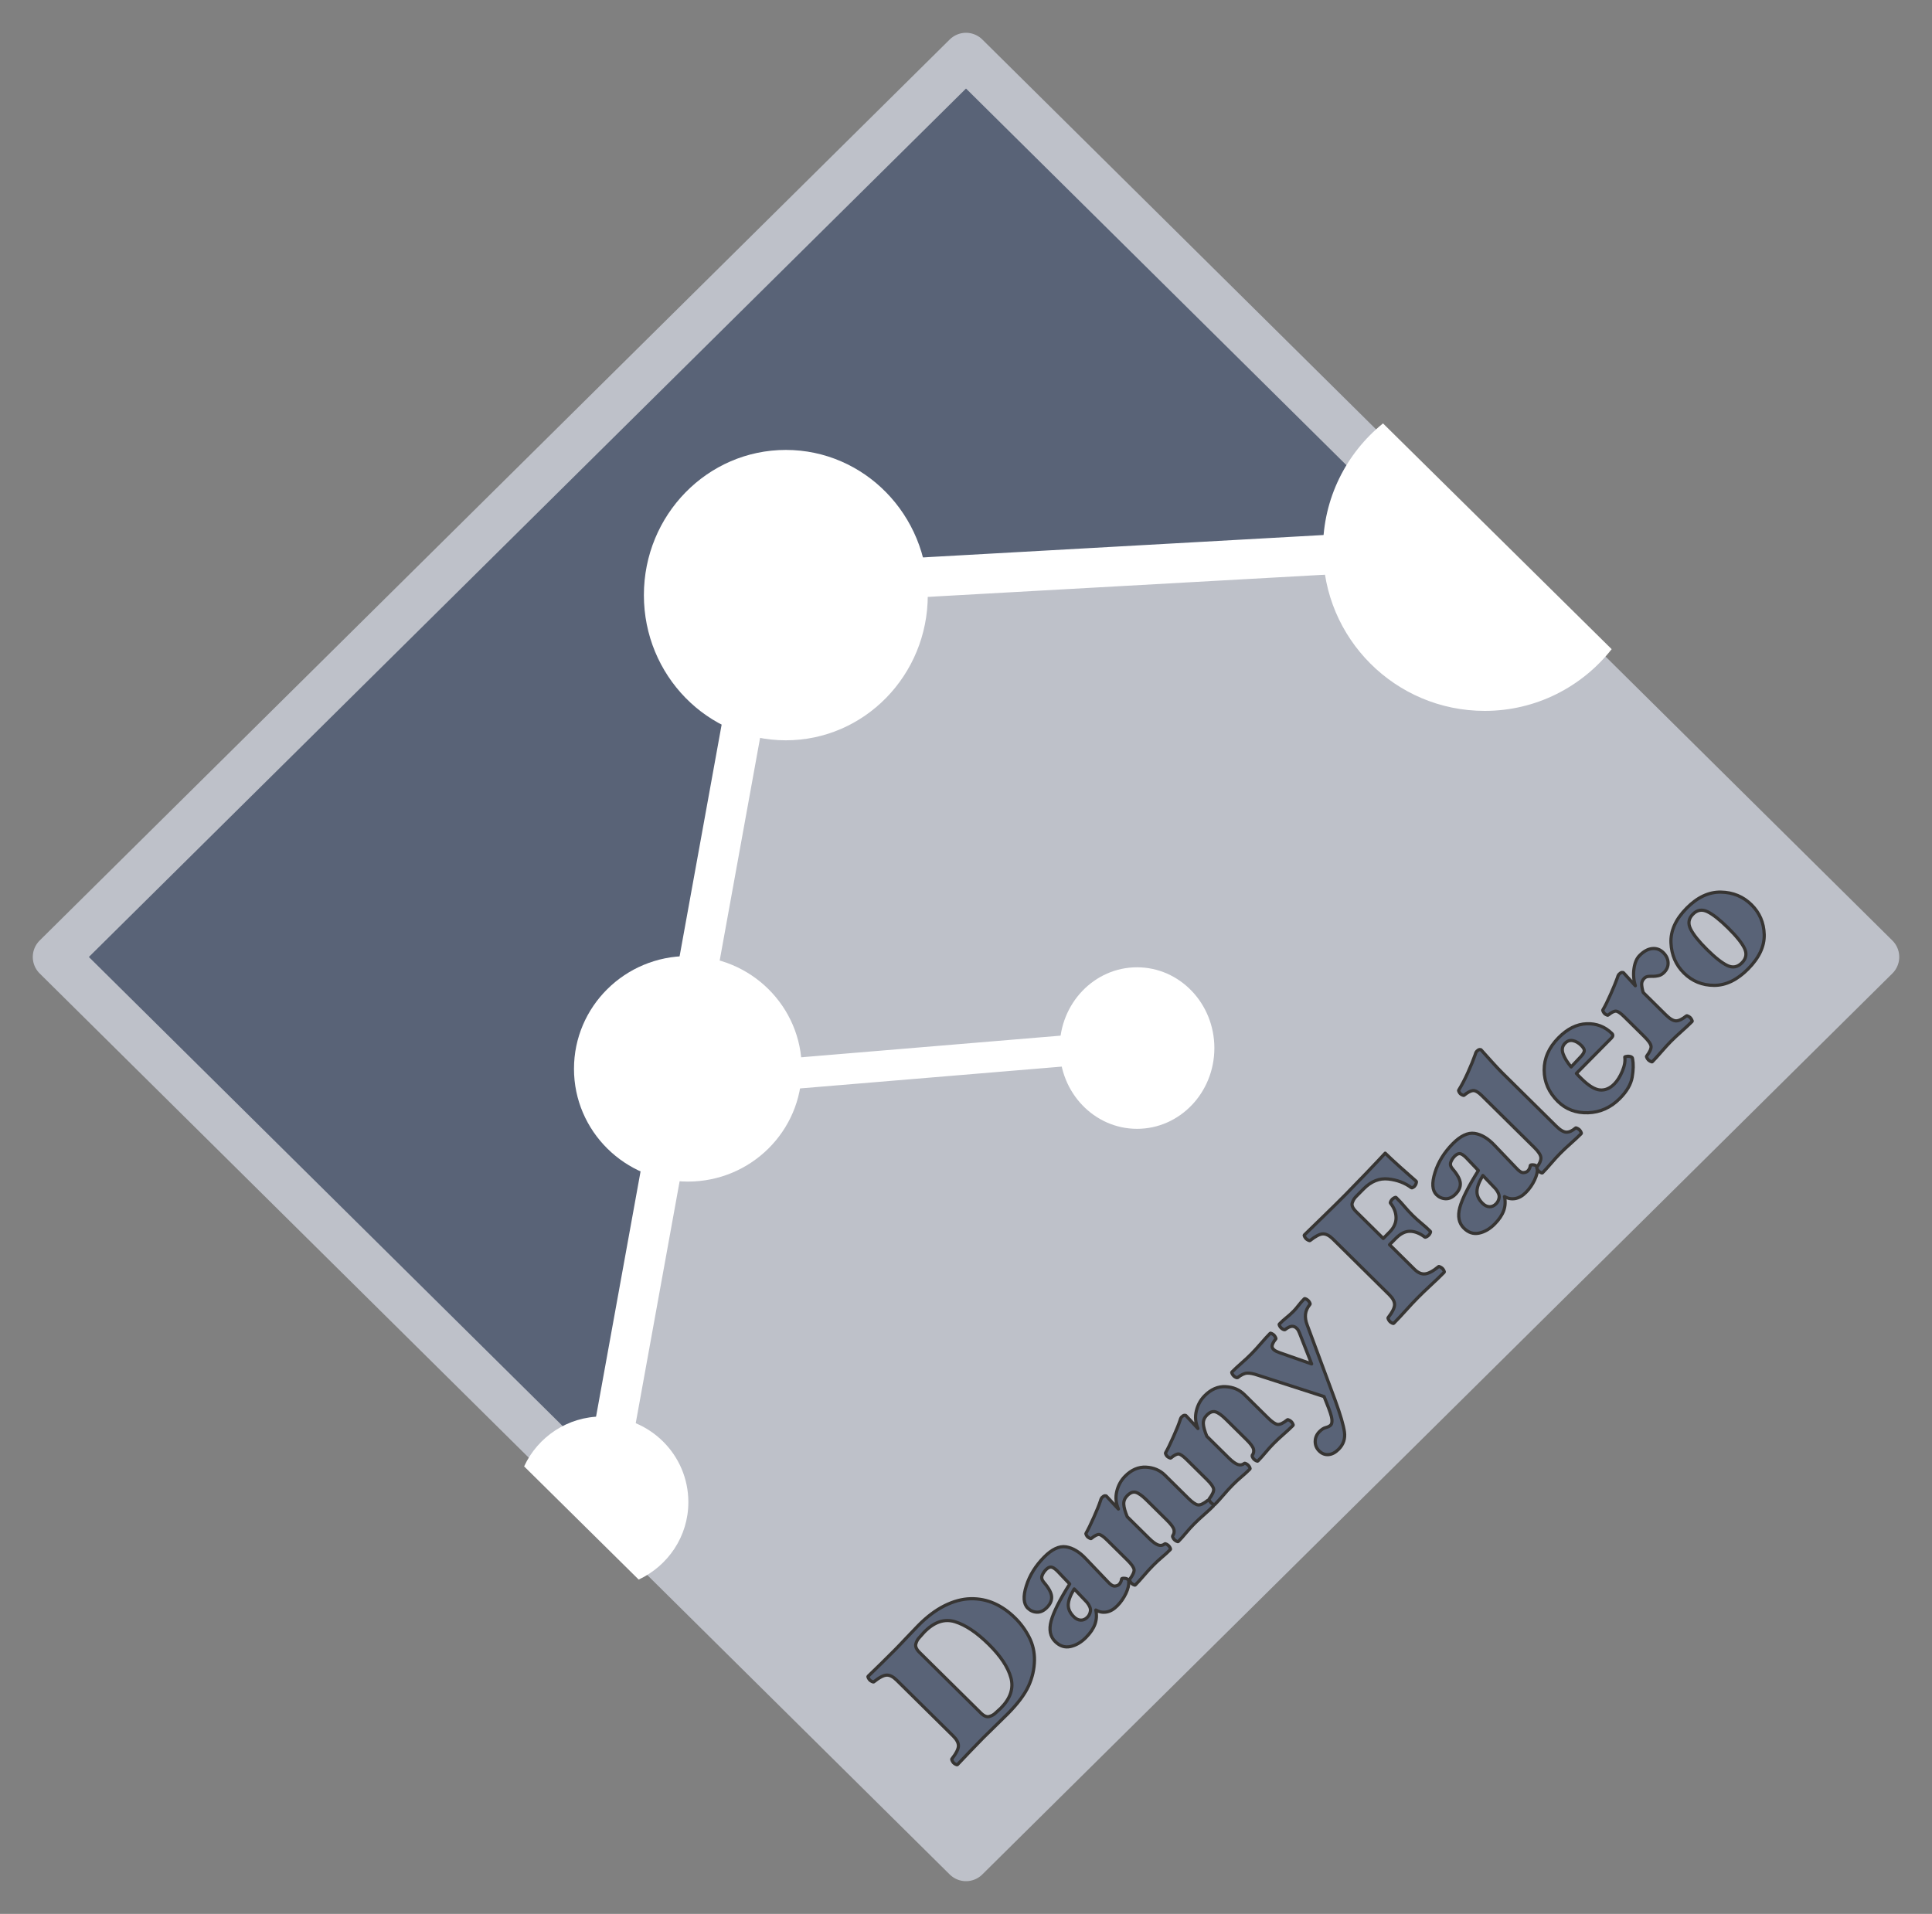 <svg stroke-miterlimit="10" style="fill-rule:nonzero;clip-rule:evenodd;stroke-linecap:round;stroke-linejoin:round;" version="1.1" xml:space="preserve" xmlns="http://www.w3.org/2000/svg" xmlns:vectornator="http://vectornator.io" xmlns:xlink="http://www.w3.org/1999/xlink" viewBox="494.46 20.23 1420.97 1407.84">
<rect x="494.46" y="20.23" width="1420.97" height="1407.84" fill="#808080" stroke="none"/>
<defs>
<clipPath id="TextBounds">
<rect height="1473.68" width="1468.42" x="953.793" y="462.002"/>
</clipPath>
</defs>
<g id="Layer-3" vectornator:layerName="Layer 3">
<path d="M1215.9 69.094C1225.43 64.364 1205.57 65.931 1202.92 69.656C1199.74 74.133 1196.29 78.422 1192.75 82.632C1176.85 101.576 1157.3 116.543 1139.01 133.095C1117.73 152.352 1098.21 173.39 1076.54 192.209C1068.82 198.919 1052.06 211.808 1044.58 219.603C1029.15 235.69 1016.4 253.882 1001.01 270.066C985.018 286.867 965.156 298.438 948.71 314.761C940.829 322.584 935.34 332.262 928.373 340.714C918.683 352.469 906.244 362.169 896.415 373.875C886.459 385.734 879.932 400.328 868.815 411.362C865.87 414.285 861.592 415.648 858.647 418.571C852.128 425.041 846.793 432.65 839.762 438.756C829.303 447.84 816.985 453.572 807.804 464.708C805.593 467.391 804.33 470.783 801.994 473.359C796.052 479.912 787.356 484.25 780.204 489.219C775.257 492.656 768.896 498.719 764.225 502.195C753.263 510.356 740.434 515.83 729.362 523.822C713.206 535.485 700.221 550.921 684.33 562.751C665.771 576.566 661.235 597.594 643.742 612.786C634.901 620.464 621.439 636.655 612.38 644.148C602.418 652.388 596.457 660.183 588.146 669.808C582.252 676.633 568.66 690.765 562.486 696.893C557.068 702.271 544.877 708.711 544.877 717.023C544.877 719.587 544.769 725.749 546.33 728.557C559.635 752.489 557.167 727.779 562.309 732.883C564.778 735.333 565.884 738.871 568.119 741.534C581.335 757.274 592.56 772.611 604.435 789.113C608.274 794.446 614.799 795.827 618.962 800.647C623.068 805.402 625.526 812.205 630.583 816.507C634.936 820.211 642.155 821.513 646.562 825.158C651.253 829.038 652.326 837.332 655.278 842.459C658.786 848.554 665.277 850.774 668.351 856.877C670.227 860.6 670.206 866.541 672.709 869.854C675.721 873.839 684.498 872.515 688.688 874.179C699.175 878.342 703.086 893.703 713.387 898.084C719.901 900.855 722.411 907.231 728.272 911.109C732.863 914.147 735.976 919.108 738.195 923.514C740.918 928.918 743.589 930.661 746.879 936.538C749.411 941.063 760.44 931.546 762.773 936.176C768.806 948.153 780.936 955.888 788.92 966.454C791.519 969.893 792.213 974.49 794.731 977.988C799.732 984.939 808.734 987.018 815.068 992.406C820.423 996.963 823.612 1003.02 828.141 1008.27C831.485 1012.14 834.888 1022.74 840.532 1024.61C843.78 1025.68 839.145 1027.26 842.393 1028.33C848.202 1030.25 860.009 1044.44 864.721 1047.56C869.65 1050.82 870.968 1053.84 875.265 1058.1C879.712 1062.52 890.815 1082.99 895.112 1087.25C900.027 1092.13 925.206 1071.51 931.278 1076.03C934.313 1078.29 936.029 1082.26 939.994 1083.24C964.064 1089.21 958.275 1053.47 957.426 1039.99C955.662 1011.98 952.832 984.423 955.973 956.361C957.264 944.835 965.047 939.202 967.339 927.83C969.262 918.285 987.073 877.113 990.147 867.958C993.508 857.95 970.077 872.135 974.858 862.645C986.495 839.544 994.387 820.512 999.552 794.88C1007.22 756.851 1010.56 718.435 1021.34 680.978C1022.89 675.599 1026.39 671.698 1028.61 666.56C1032.77 656.921 1025.22 642.363 1029.31 632.63C1032.63 624.719 1030.62 609.637 1032.52 601.165C1033.54 596.575 1038.01 569.817 1038.94 565.205C1042.62 546.95 1056.96 559.781 1063.47 542.565C1066.28 535.112 1063.98 537.998 1064.92 529.589C1066.58 514.782 1072.8 499.54 1079.45 486.335C1082.48 480.321 1087.21 470.367 1092.52 466.15C1095.06 464.136 1098.59 463.699 1101.24 461.825C1112.44 453.883 1125.35 442.909 1139.01 440.198C1143.33 439.339 1149.47 441.811 1153.53 440.198C1157 438.822 1159.92 435.37 1163.7 434.431C1167.68 433.443 1172.24 444.015 1176.36 443.197C1190.3 440.429 1206.26 434.987 1220.35 432.989C1226.6 432.103 1238.26 426.58 1234.79 441.27C1231.33 455.961 1246.28 443.629 1252.77 442.555C1261.5 441.112 1274.87 440.788 1283.6 439.344C1294.53 437.536 1290 433.359 1299.01 434.849C1312.97 437.158 1329.18 426.208 1342.37 424.338C1351.24 423.08 1351.39 433.135 1360.01 430.996C1364.8 429.809 1366.83 424.023 1379.92 428.428C1393.01 432.832 1393.26 426.957 1399.18 428.428C1402.71 429.302 1409.83 425.263 1413.55 424.338C1423.19 421.947 1417.18 432.561 1425.51 428.428C1428.41 426.988 1448.52 422.189 1451.84 421.364C1463.26 418.53 1473.67 412.873 1484.73 414.245C1492.65 415.227 1501.36 416.577 1509.43 415.687C1515.65 415.001 1520.84 411.247 1526.86 409.92C1536.51 407.792 1549.82 405.876 1557.36 398.386C1566.43 389.386 1543.02 391.183 1524.4 380.267C1492.68 361.673 1514.42 370.976 1507.06 365.497C1500.33 360.488 1479.46 330.981 1472.93 326.12C1466.53 321.359 1457.38 308.27 1450.58 303.77C1444.45 299.718 1444.41 301.92 1440.1 296.786C1435.44 291.234 1436.38 293.178 1431.72 287.007C1428.01 282.097 1432.56 292.002 1428.23 287.706C1422.57 282.086 1427.05 283.788 1420.55 278.626C1416.01 275.025 1417.45 272.652 1413.56 268.15C1410.41 264.501 1400.22 258.277 1396.8 254.879C1390.58 248.707 1387.39 241.931 1381.43 236.021C1376.34 230.969 1370.87 224.505 1365.37 219.957C1361.23 216.536 1363.47 192.433 1356.29 208.084C1349.11 223.734 1350.8 204.66 1346.51 200.401C1343.35 197.268 1332.61 188.439 1329.75 185.035C1323.49 177.577 1302 163.694 1297.62 155.002C1290.92 141.694 1240.49 83.761 1222.89 83.761" fill="#596377" fill-rule="evenodd" opacity="1" stroke="none"/>
<path d="M1071.48 466.479C1071.48 506.749 1052.38 530.23 1040.24 568.746C1036.11 581.861 1027.33 599.673 1024.74 613.402C1022.69 624.26 1040.64 644.984 1021.64 646.274C1002.64 647.564 1018.55 668.95 1014.81 689.069C1011.08 709.189 1011.32 715.541 1009.23 728.764C1007.73 738.282 1016.71 745.78 1015.18 755.456C1014.42 760.284 1015.84 765.507 1015.18 770.352C1013.9 779.85 1008.2 787.85 1006.74 797.165C1003.49 817.772 1002.6 839.629 995.477 859.727C992.36 868.523 987.976 877.411 985.624 886.539C979.375 910.785 978.116 937.693 975.771 962.507C973.687 984.557 965.391 1004.76 963.103 1026.56C961.963 1037.41 953.573 1044.93 951.552 1055.62C949.728 1065.27 952.618 1076.84 954.657 1087.63C957.801 1104.27 964.25 1123.41 974.363 1136.79C980.545 1144.96 987.67 1152 991.254 1162.11C995.214 1173.29 996.636 1187.24 1006.74 1194.88C1011.48 1198.47 1016.9 1198.96 1022.22 1200.84C1028.01 1202.88 1028.95 1207.67 1033.48 1211.27C1038.14 1214.96 1044.72 1215.71 1048.96 1220.2C1054.1 1225.64 1056.98 1233.66 1061.63 1239.57C1067.39 1246.88 1075.33 1251.09 1081.34 1257.44C1083.27 1259.49 1083.28 1263.28 1085.56 1264.89C1088.27 1266.8 1093.32 1265.09 1096.82 1267.87C1102.28 1272.21 1103.46 1280.43 1109.49 1284.26C1127.51 1295.7 1134.57 1305.25 1143.27 1325.96C1146.6 1333.89 1153.69 1338.9 1158.75 1345.33C1161.47 1348.78 1161.57 1354.27 1164.38 1357.24C1168.48 1361.58 1176.9 1366.45 1182.68 1367.67C1187.69 1368.73 1196.66 1367.22 1200.98 1370.65C1204.45 1373.4 1206.45 1380.25 1210.83 1382.57C1212.51 1383.46 1214.64 1382.09 1216.46 1382.57C1217.97 1382.97 1220.15 1385.43 1222.09 1384.06C1225.73 1381.49 1232.47 1364.92 1236.17 1360.22C1242.54 1352.13 1249.99 1344.95 1255.88 1336.39C1264.48 1323.87 1270.16 1309.32 1279.8 1297.66C1287.69 1288.12 1298.97 1279.94 1309.36 1273.83C1313.59 1271.35 1318.4 1269.75 1322.03 1266.38C1342.28 1247.63 1353.99 1221.25 1374.11 1202.33C1380.36 1196.45 1387.6 1191.86 1393.82 1185.94C1405.32 1174.98 1415.29 1161.73 1426.19 1150.19C1434.7 1141.19 1445.98 1138.19 1454.34 1129.34C1460.85 1122.45 1466.01 1113.24 1471.23 1105.51C1475.06 1099.83 1476.28 1101.65 1481.08 1096.57C1495.34 1081.48 1508.04 1066.02 1523.31 1051.88C1539.28 1037.09 1560.19 1033.71 1575.39 1017.62C1584.83 1007.63 1593.74 995.224 1603.54 984.851C1608.11 980.021 1615.31 977.679 1620.43 972.934C1637.62 957.015 1653.34 940.305 1671.11 925.268C1683.47 914.802 1701.21 910.631 1713.33 899.945C1720.74 893.409 1725.41 883.797 1731.63 876.112C1741.71 863.67 1749.75 849.762 1759.78 837.383C1767.95 827.299 1782.1 815.575 1792.16 807.592C1796.63 804.036 1802.2 801.427 1806.23 797.165C1812.3 790.745 1814.66 780.8 1818.9 773.331C1822.62 766.774 1830.13 762.948 1834.38 756.946C1837.56 752.468 1842.31 751.535 1845.64 748.009C1851.21 742.121 1863.17 716.924 1859.72 707.79C1855.61 696.916 1848.25 687.785 1837.2 685.447C1829.99 683.921 1823.04 686.886 1816.08 682.467C1811.36 679.468 1806.71 669.248 1803.42 664.592C1798.82 658.107 1791.7 653.682 1786.52 648.207C1783.46 644.966 1781.14 639.532 1778.08 636.291C1774.34 632.331 1769.58 633.639 1765.41 630.332C1758.15 624.566 1757.92 613.56 1751.34 607.989C1743.91 601.698 1733.24 594.801 1726 587.135C1719.57 580.328 1717.02 570.374 1709.11 564.791C1702.51 560.133 1692.89 562.836 1686.59 558.833C1681.12 555.359 1679.05 549.183 1675.33 543.937C1665.27 529.751 1650.19 519.392 1640.14 505.208C1631.73 493.341 1623.22 482.832 1613.4 472.437C1604.35 462.865 1590.87 457.29 1581.02 448.604C1574.58 442.922 1575.21 433.612 1566.95 429.24" fill="#bec1c9" fill-rule="evenodd" opacity="1" stroke="none"/>
</g>
<g id="Layer-2" vectornator:layerName="Layer 2">
<path d="M1204.95 1386.94L535.609 724.161L1204.95 61.382L1874.3 724.161L1204.95 1386.94Z" fill="#000000" fill-opacity="0" fill-rule="evenodd" opacity="1" stroke="#bec1c9" stroke-linecap="round" stroke-linejoin="round" stroke-width="34.072"/>
</g>
<g id="Layer-1" vectornator:layerName="Layer 1">
<path d="M968.034 457.986C968.034 399.002 1014.78 351.186 1072.44 351.186C1130.1 351.186 1176.84 399.002 1176.84 457.986C1176.84 516.97 1130.1 564.786 1072.44 564.786C1014.78 564.786 968.034 516.97 968.034 457.986Z" fill="#ffffff" fill-rule="evenodd" opacity="1" stroke="none"/>
<path d="M1273.85 791.161C1273.85 758.349 1299.32 731.75 1330.74 731.75C1362.16 731.75 1387.62 758.349 1387.62 791.161C1387.62 823.973 1362.16 850.572 1330.74 850.572C1299.32 850.572 1273.85 823.973 1273.85 791.161Z" fill="#ffffff" fill-rule="evenodd" opacity="1" stroke="none"/>
<path d="M916.621 806.436C916.621 760.628 954.125 723.493 1000.39 723.493C1046.65 723.493 1084.15 760.628 1084.15 806.436C1084.15 852.244 1046.65 889.379 1000.39 889.379C954.125 889.379 916.621 852.244 916.621 806.436Z" fill="#ffffff" fill-rule="evenodd" opacity="1" stroke="none"/>
<path d="M1105.73 448.647L1574.01 422.471" fill="#ffffff" fill-rule="evenodd" opacity="1" stroke="#ffffff" stroke-linecap="round" stroke-linejoin="round" stroke-width="29.204"/>
<path d="M944.499 1080.94L1056.48 463.763" fill="#ffffff" fill-rule="evenodd" opacity="1" stroke="#ffffff" stroke-linecap="round" stroke-linejoin="round" stroke-width="29.565"/>
<path d="M1359.41 786.373L1000.75 816.289" fill="#ffffff" fill-rule="evenodd" opacity="1" stroke="#ffffff" stroke-linecap="round" stroke-linejoin="round" stroke-width="22.765"/>
<path d="M937.368 1062.16C911.857 1062.16 889.992 1077.24 879.944 1098.86L964.206 1182.13C985.727 1172.06 1000.74 1150.42 1000.74 1125.18C1000.74 1090.36 972.367 1062.16 937.368 1062.16Z" fill="#ffffff" fill-rule="evenodd" opacity="1" stroke="none"/>
<path d="M1511.65 331.673C1484.73 353.488 1467.5 386.812 1467.5 424.163C1467.5 489.879 1520.74 543.147 1586.44 543.147C1624.34 543.147 1658.05 525.365 1679.83 497.742L1511.65 331.673Z" fill="#ffffff" fill-rule="evenodd" opacity="1" stroke="none"/>
</g>
<g id="Layer-4" vectornator:layerName="Layer 4">
<g fill="#596377" opacity="1" stroke="#373533" stroke-linecap="round" stroke-linejoin="round" stroke-width="2.348">
<path clip-path="url(#TextBounds)" d="M1208.39 1196.22C1214.6 1196.12 1220.4 1197.28 1225.81 1199.7C1231.21 1202.11 1236.28 1205.65 1241.01 1210.33C1245.24 1214.5 1248.7 1219.23 1251.39 1224.52C1254.09 1229.8 1255.39 1235.45 1255.3 1241.47C1255.21 1247.86 1253.78 1254.14 1250.99 1260.3C1248.2 1266.46 1243.07 1273.33 1235.59 1280.89C1233.22 1283.29 1230.23 1286.22 1226.62 1289.69C1223 1293.16 1220.01 1296.1 1217.64 1298.49C1214.96 1301.2 1211.65 1304.61 1207.73 1308.71C1203.8 1312.8 1200.78 1315.99 1198.66 1318.26C1198.47 1318.45 1198.05 1318.37 1197.39 1318.03C1196.73 1317.69 1196.21 1317.33 1195.83 1316.96C1195.52 1316.65 1195.19 1316.16 1194.84 1315.51C1194.49 1314.85 1194.38 1314.4 1194.5 1314.14C1197.74 1309.99 1199.36 1306.76 1199.38 1304.48C1199.4 1302.19 1198.12 1299.77 1195.53 1297.21L1154 1256.17C1151.42 1253.61 1148.98 1252.35 1146.69 1252.4C1144.4 1252.44 1141.2 1254.11 1137.08 1257.39C1136.83 1257.52 1136.38 1257.41 1135.72 1257.07C1135.06 1256.73 1134.57 1256.4 1134.25 1256.09C1133.88 1255.72 1133.51 1255.2 1133.16 1254.55C1132.81 1253.89 1132.73 1253.47 1132.92 1253.28C1135.17 1251.13 1138.31 1248.07 1142.37 1244.1C1146.42 1240.13 1149.78 1236.79 1152.46 1234.07C1154.83 1231.68 1157.75 1228.64 1161.2 1224.95C1164.66 1221.26 1167.54 1218.25 1169.85 1215.92C1176.21 1209.48 1182.65 1204.63 1189.19 1201.37C1195.72 1198.1 1202.12 1196.38 1208.39 1196.22ZM1221.75 1229.81C1212.92 1221.09 1204.61 1215.52 1196.83 1213.12C1189.04 1210.72 1181.47 1213.31 1174.11 1220.87L1170.65 1224.75C1169.41 1226.01 1168.54 1227.58 1168.05 1229.47C1167.56 1231.35 1168.45 1233.42 1170.72 1235.66L1215.84 1280.26C1218.11 1282.5 1220.18 1283.37 1222.06 1282.85C1223.94 1282.34 1225.5 1281.45 1226.75 1280.19L1230.58 1276.69C1237.63 1269.57 1240.09 1262.12 1237.98 1254.36C1235.86 1246.6 1230.45 1238.42 1221.75 1229.81Z" fill-rule="evenodd"/>
<path clip-path="url(#TextBounds)" d="M1324.17 1182.19C1324.3 1182.44 1324.43 1182.63 1324.55 1182.76C1324.68 1182.88 1324.71 1183.1 1324.65 1183.41C1324.85 1185.98 1324.15 1188.96 1322.54 1192.36C1320.93 1195.75 1318.82 1198.78 1316.2 1201.43C1313.64 1204.01 1310.99 1205.53 1308.23 1205.99C1305.47 1206.44 1302.87 1205.95 1300.42 1204.53C1301.19 1208.16 1300.99 1211.61 1299.82 1214.88C1298.65 1218.14 1296.44 1221.42 1293.2 1224.69C1289.64 1228.29 1285.82 1230.52 1281.72 1231.39C1277.61 1232.26 1273.89 1231.05 1270.55 1227.74C1266.83 1224.06 1265.83 1219.02 1267.55 1212.62C1269.26 1206.21 1273.82 1197.13 1281.21 1185.36L1272.22 1175.91C1270.27 1173.98 1268.69 1172.99 1267.5 1172.93C1266.31 1172.88 1265.06 1173.51 1263.75 1174.83C1262.44 1176.16 1261.5 1177.62 1260.91 1179.22C1260.32 1180.83 1260.76 1182.47 1262.21 1184.15C1265.81 1188.33 1267.71 1191.83 1267.91 1194.65C1268.12 1197.47 1266.94 1200.18 1264.39 1202.76C1262.08 1205.1 1259.64 1206.21 1257.07 1206.1C1254.5 1205.99 1252.27 1205 1250.37 1203.13C1247.22 1200.01 1246.86 1194.57 1249.29 1186.81C1251.72 1179.06 1256.09 1171.99 1262.38 1165.62C1268.12 1159.82 1273.48 1157.3 1278.47 1158.05C1283.46 1158.81 1288.35 1161.74 1293.14 1166.86L1309.13 1183.6C1311.22 1185.91 1312.96 1187.01 1314.37 1186.91C1315.78 1186.8 1316.83 1186.41 1317.52 1185.71C1318.08 1185.14 1318.51 1184.51 1318.82 1183.82C1319.13 1183.13 1319.32 1182.44 1319.37 1181.75C1319.43 1181.31 1320.09 1181.12 1321.35 1181.18C1322.6 1181.23 1323.54 1181.57 1324.17 1182.19ZM1284.53 1189.01C1281.73 1193.6 1280.28 1197.47 1280.17 1200.6C1280.07 1203.74 1281.43 1206.71 1284.27 1209.51C1285.85 1211.07 1287.53 1211.89 1289.31 1211.97C1291.1 1212.06 1292.74 1211.34 1294.24 1209.83C1295.49 1208.57 1296.23 1207.03 1296.47 1205.21C1296.71 1203.39 1295.85 1201.26 1293.89 1198.83L1284.53 1189.01Z" fill-rule="evenodd"/>
<path clip-path="url(#TextBounds)" d="M1385.63 1125.12C1386.01 1125.5 1386.37 1126.01 1386.72 1126.67C1387.07 1127.33 1387.15 1127.75 1386.96 1127.94C1385.03 1129.89 1382.71 1132.05 1379.99 1134.42C1377.28 1136.79 1374.83 1139.08 1372.65 1141.28C1370.53 1143.43 1368.54 1145.63 1366.67 1147.9C1364.8 1150.17 1362.93 1152.25 1361.06 1154.14C1360.88 1154.33 1360.45 1154.25 1359.79 1153.91C1359.13 1153.57 1358.61 1153.21 1358.24 1152.84C1357.86 1152.47 1357.51 1151.97 1357.19 1151.34C1356.87 1150.72 1356.78 1150.28 1356.9 1150.03C1357.96 1148.58 1358.28 1147.02 1357.86 1145.37C1357.45 1143.71 1355.72 1141.38 1352.7 1138.39L1337.66 1123.52C1334.5 1120.41 1331.91 1118.56 1329.87 1117.97C1327.82 1117.39 1325.71 1118.2 1323.53 1120.41C1321.72 1122.24 1320.87 1124.33 1320.98 1126.68C1321.09 1129.03 1321.94 1132.11 1323.53 1135.93L1339.51 1151.73C1342.29 1154.47 1344.57 1156.13 1346.36 1156.72C1348.15 1157.3 1349.73 1157.03 1351.11 1155.89C1351.29 1155.7 1351.7 1155.76 1352.33 1156.07C1352.96 1156.38 1353.49 1156.76 1353.93 1157.19C1354.38 1157.63 1354.76 1158.16 1355.07 1158.78C1355.39 1159.41 1355.45 1159.82 1355.27 1160C1353.34 1161.96 1351.28 1163.85 1349.09 1165.68C1346.91 1167.51 1344.73 1169.53 1342.55 1171.74C1340.36 1173.95 1338.11 1176.42 1335.77 1179.16C1333.44 1181.9 1331.33 1184.22 1329.46 1186.11C1329.28 1186.3 1328.87 1186.24 1328.24 1185.93C1327.61 1185.62 1327.08 1185.25 1326.63 1184.81C1326.19 1184.38 1325.83 1183.86 1325.54 1183.27C1325.26 1182.67 1325.18 1182.25 1325.3 1182C1327.66 1178.85 1328.75 1176.46 1328.55 1174.83C1328.35 1173.2 1326.71 1170.86 1323.62 1167.81L1308.77 1153.13C1306.12 1150.51 1304.15 1149.13 1302.87 1148.98C1301.58 1148.83 1299.66 1149.8 1297.1 1151.88C1296.91 1152.07 1296.49 1151.99 1295.83 1151.65C1295.17 1151.31 1294.68 1150.98 1294.36 1150.67C1294.05 1150.36 1293.73 1149.89 1293.42 1149.27C1293.1 1148.64 1293.03 1148.24 1293.22 1148.05C1294.77 1145.34 1296.69 1141.41 1298.98 1136.26C1301.27 1131.1 1302.85 1127.21 1303.71 1124.57C1303.77 1124.25 1303.93 1123.78 1304.17 1123.15C1304.42 1122.53 1304.7 1122.05 1305.01 1121.74C1305.76 1120.98 1306.45 1120.57 1307.07 1120.5C1307.7 1120.44 1308.11 1120.56 1308.3 1120.87L1317.01 1130.23C1315.16 1125.91 1314.78 1121.57 1315.85 1117.21C1316.92 1112.84 1318.95 1109.15 1321.94 1106.12C1326.62 1101.39 1331.75 1099.17 1337.33 1099.45C1342.91 1099.73 1347.53 1101.68 1351.19 1105.29L1368.5 1122.4C1371.52 1125.4 1373.9 1127 1375.63 1127.21C1377.35 1127.41 1379.74 1126.29 1382.8 1123.82C1382.99 1123.64 1383.43 1123.73 1384.12 1124.1C1384.81 1124.47 1385.31 1124.81 1385.63 1125.12Z" fill-rule="evenodd"/>
<path clip-path="url(#TextBounds)" d="M1444.16 1065.91C1444.54 1066.28 1444.9 1066.8 1445.25 1067.46C1445.6 1068.11 1445.68 1068.53 1445.49 1068.72C1443.56 1070.68 1441.24 1072.84 1438.52 1075.21C1435.81 1077.57 1433.36 1079.86 1431.18 1082.07C1429.06 1084.21 1427.07 1086.42 1425.2 1088.69C1423.33 1090.95 1421.46 1093.03 1419.59 1094.93C1419.41 1095.11 1418.98 1095.04 1418.32 1094.7C1417.66 1094.36 1417.14 1094 1416.76 1093.63C1416.39 1093.25 1416.04 1092.75 1415.72 1092.13C1415.4 1091.5 1415.31 1091.06 1415.43 1090.81C1416.49 1089.36 1416.81 1087.81 1416.39 1086.15C1415.97 1084.49 1414.25 1082.17 1411.22 1079.17L1396.18 1064.31C1393.03 1061.19 1390.43 1059.34 1388.39 1058.76C1386.35 1058.17 1384.24 1058.99 1382.06 1061.19C1380.25 1063.02 1379.4 1065.11 1379.51 1067.46C1379.62 1069.81 1380.47 1072.9 1382.06 1076.71L1398.04 1092.51C1400.82 1095.25 1403.1 1096.92 1404.89 1097.5C1406.68 1098.09 1408.26 1097.81 1409.63 1096.68C1409.82 1096.49 1410.23 1096.55 1410.86 1096.86C1411.49 1097.17 1412.02 1097.54 1412.46 1097.98C1412.9 1098.41 1413.28 1098.94 1413.6 1099.57C1413.92 1100.19 1413.98 1100.6 1413.8 1100.79C1411.86 1102.75 1409.81 1104.64 1407.62 1106.47C1405.44 1108.3 1403.26 1110.32 1401.07 1112.53C1398.89 1114.73 1396.63 1117.21 1394.3 1119.95C1391.96 1122.69 1389.86 1125.01 1387.99 1126.9C1387.8 1127.09 1387.4 1127.03 1386.77 1126.72C1386.14 1126.41 1385.6 1126.03 1385.16 1125.6C1384.72 1125.16 1384.36 1124.65 1384.07 1124.05C1383.79 1123.46 1383.7 1123.04 1383.83 1122.78C1386.19 1119.64 1387.28 1117.25 1387.08 1115.62C1386.88 1113.99 1385.24 1111.65 1382.15 1108.59L1367.3 1093.91C1364.65 1091.3 1362.68 1089.91 1361.39 1089.76C1360.11 1089.61 1358.19 1090.58 1355.63 1092.67C1355.44 1092.85 1355.02 1092.78 1354.36 1092.44C1353.7 1092.1 1353.21 1091.77 1352.89 1091.46C1352.58 1091.15 1352.26 1090.68 1351.94 1090.05C1351.63 1089.43 1351.56 1089.02 1351.75 1088.83C1353.3 1086.13 1355.22 1082.2 1357.51 1077.04C1359.8 1071.89 1361.38 1067.99 1362.24 1065.35C1362.3 1065.04 1362.45 1064.57 1362.7 1063.94C1362.95 1063.31 1363.23 1062.84 1363.54 1062.52C1364.29 1061.77 1364.97 1061.36 1365.6 1061.29C1366.23 1061.22 1366.64 1061.35 1366.83 1061.66L1375.53 1071.01C1373.69 1066.7 1373.3 1062.36 1374.38 1057.99C1375.45 1053.63 1377.48 1049.93 1380.47 1046.91C1385.15 1042.18 1390.27 1039.95 1395.86 1040.23C1401.44 1040.52 1406.06 1042.46 1409.71 1046.08L1427.03 1063.19C1430.05 1066.18 1432.43 1067.78 1434.15 1067.99C1435.88 1068.2 1438.27 1067.07 1441.33 1064.61C1441.52 1064.42 1441.95 1064.51 1442.65 1064.88C1443.34 1065.26 1443.84 1065.6 1444.16 1065.91Z" fill-rule="evenodd"/>
<path clip-path="url(#TextBounds)" d="M1456.62 976.869C1457.06 977.306 1457.44 977.836 1457.75 978.462C1458.07 979.087 1458.14 979.494 1457.95 979.683C1456.02 982.014 1454.92 984.419 1454.65 986.897C1454.39 989.375 1454.79 992.022 1455.88 994.837L1476.51 1050.39C1480.34 1060.9 1482.59 1068.62 1483.28 1073.54C1483.97 1078.45 1482.56 1082.68 1479.07 1086.21C1476.64 1088.67 1474.14 1090 1471.57 1090.2C1469 1090.41 1466.71 1089.51 1464.69 1087.52C1462.74 1085.58 1461.77 1083.25 1461.78 1080.53C1461.8 1077.8 1462.83 1075.39 1464.89 1073.31C1466.51 1071.67 1468.1 1070.66 1469.67 1070.28C1471.23 1069.89 1472.42 1069.29 1473.23 1068.47C1473.98 1067.71 1474.25 1066.27 1474.05 1064.14C1473.85 1062.01 1472.51 1057.91 1470.03 1051.84L1468.31 1047.52L1419.41 1031.73C1416.33 1030.68 1413.79 1030.19 1411.79 1030.27C1409.78 1030.34 1407.4 1031.45 1404.66 1033.6C1404.41 1033.73 1403.98 1033.65 1403.39 1033.37C1402.79 1033.09 1402.27 1032.74 1401.83 1032.3C1401.39 1031.86 1401.01 1031.33 1400.69 1030.71C1400.37 1030.08 1400.31 1029.68 1400.5 1029.49C1402.43 1027.53 1404.77 1025.35 1407.51 1022.96C1410.26 1020.56 1412.72 1018.26 1414.9 1016.05C1417.08 1013.84 1419.43 1011.27 1421.96 1008.34C1424.48 1005.41 1426.71 1002.97 1428.64 1001.01C1428.82 1000.83 1429.25 1000.9 1429.91 1001.24C1430.57 1001.58 1431.09 1001.94 1431.47 1002.31C1431.78 1002.63 1432.13 1003.13 1432.51 1003.81C1432.89 1004.5 1432.99 1004.94 1432.8 1005.13C1431.49 1006.7 1430.64 1008.13 1430.24 1009.42C1429.84 1010.71 1430.11 1011.82 1431.06 1012.76C1431.75 1013.44 1432.49 1013.95 1433.28 1014.29C1434.06 1014.64 1434.86 1014.96 1435.68 1015.27L1459.15 1023.5L1450.17 1000.61C1449.79 999.731 1449.49 999.09 1449.27 998.684C1449.05 998.278 1448.65 997.794 1448.08 997.233C1447.07 996.236 1445.91 995.772 1444.6 995.843C1443.28 995.913 1441.59 996.738 1439.53 998.318C1439.28 998.444 1438.86 998.369 1438.26 998.09C1437.66 997.811 1437.14 997.454 1436.7 997.017C1436.26 996.581 1435.88 996.05 1435.56 995.425C1435.25 994.8 1435.18 994.393 1435.37 994.204C1437.3 992.249 1439.09 990.624 1440.75 989.329C1442.4 988.034 1444.13 986.472 1445.94 984.643C1447 983.571 1448.18 982.185 1449.49 980.485C1450.8 978.784 1452.23 977.146 1453.79 975.569C1453.97 975.38 1454.38 975.44 1455.01 975.75C1455.64 976.06 1456.18 976.433 1456.62 976.869Z" fill-rule="evenodd"/>
<path clip-path="url(#TextBounds)" d="M1536.05 889.131C1536.3 889.38 1536.29 889.929 1536.01 890.777C1535.73 891.625 1535.31 892.333 1534.75 892.9C1534.5 893.153 1534.11 893.421 1533.58 893.707C1533.05 893.992 1532.72 894.072 1532.59 893.947C1527.81 890.339 1522.12 888.178 1515.53 887.464C1508.95 886.75 1502.91 889.167 1497.42 894.717L1491.81 900.392C1490.51 901.716 1489.57 903.289 1489.02 905.111C1488.47 906.932 1489.42 909.058 1491.88 911.489L1511.84 931.217L1516.51 926.487C1519.69 923.271 1521.27 919.782 1521.25 916.02C1521.23 912.259 1519.86 908.662 1517.14 905.229C1516.95 905.042 1517.01 904.634 1517.32 904.005C1517.63 903.377 1518.01 902.841 1518.44 902.4C1518.88 901.959 1519.41 901.579 1520.03 901.262C1520.66 900.945 1521.07 900.88 1521.26 901.067C1523.59 903.373 1525.67 905.618 1527.5 907.802C1529.33 909.986 1531.32 912.137 1533.46 914.256C1535.67 916.438 1537.83 918.385 1539.94 920.097C1542.05 921.808 1544.24 923.786 1546.51 926.03C1546.7 926.217 1546.64 926.625 1546.33 927.254C1546.02 927.883 1545.65 928.418 1545.21 928.859C1544.77 929.301 1544.24 929.68 1543.62 929.997C1542.99 930.314 1542.59 930.379 1542.4 930.192C1538.68 927.393 1535.07 925.972 1531.56 925.929C1528.05 925.887 1524.58 927.6 1521.15 931.069L1516.47 935.798L1534.82 953.936C1537.35 956.429 1539.92 957.543 1542.56 957.277C1545.19 957.011 1548.5 955.236 1552.49 951.952C1552.68 951.763 1553.12 951.855 1553.81 952.227C1554.5 952.599 1555.01 952.941 1555.32 953.252C1555.7 953.626 1556.06 954.142 1556.41 954.798C1556.76 955.454 1556.84 955.877 1556.66 956.066C1553.6 959.156 1550.31 962.326 1546.79 965.575C1543.27 968.825 1540.07 971.9 1537.2 974.801C1534.34 977.702 1531.44 980.791 1528.51 984.068C1525.58 987.345 1522.59 990.529 1519.54 993.619C1519.35 993.808 1518.94 993.748 1518.31 993.438C1517.69 993.128 1517.15 992.755 1516.71 992.319C1516.39 992.007 1516.06 991.523 1515.71 990.867C1515.36 990.211 1515.25 989.757 1515.38 989.505C1518.55 985.411 1520.15 982.22 1520.16 979.932C1520.18 977.643 1518.9 975.221 1516.31 972.665L1474.79 931.621C1472.2 929.065 1469.76 927.81 1467.48 927.855C1465.19 927.899 1462.02 929.532 1457.96 932.754C1457.71 932.88 1457.25 932.773 1456.59 932.432C1455.93 932.091 1455.44 931.765 1455.13 931.453C1454.69 931.017 1454.31 930.486 1453.99 929.861C1453.67 929.236 1453.61 928.829 1453.8 928.64C1457.23 925.297 1462.12 920.535 1468.48 914.353C1474.84 908.172 1480.01 903.063 1484 899.027C1487.55 895.433 1492.4 890.436 1498.54 884.036C1504.68 877.636 1509.58 872.451 1513.26 868.479C1515.97 871.16 1519.66 874.586 1524.32 878.76C1528.99 882.934 1532.89 886.391 1536.05 889.131Z" fill-rule="evenodd"/>
<path clip-path="url(#TextBounds)" d="M1624.76 878.08C1624.89 878.331 1625.01 878.518 1625.14 878.643C1625.27 878.767 1625.3 878.986 1625.24 879.3C1625.44 881.87 1624.74 884.852 1623.13 888.247C1621.52 891.642 1619.4 894.664 1616.79 897.313C1614.23 899.898 1611.57 901.418 1608.82 901.873C1606.06 902.328 1603.46 901.842 1601 900.414C1601.78 904.046 1601.58 907.496 1600.41 910.763C1599.23 914.03 1597.03 917.303 1593.79 920.582C1590.23 924.177 1586.41 926.409 1582.3 927.279C1578.2 928.15 1574.48 926.933 1571.14 923.63C1567.42 919.952 1566.42 914.911 1568.13 908.506C1569.85 902.1 1574.41 893.014 1581.8 881.246L1572.81 871.8C1570.86 869.868 1569.28 868.874 1568.09 868.818C1566.9 868.762 1565.65 869.397 1564.34 870.721C1563.03 872.045 1562.08 873.508 1561.5 875.111C1560.91 876.713 1561.34 878.356 1562.8 880.04C1566.39 884.22 1568.3 887.72 1568.5 890.54C1568.7 893.361 1567.53 896.064 1564.97 898.649C1562.67 900.982 1560.23 902.094 1557.66 901.983C1555.09 901.873 1552.85 900.883 1550.96 899.013C1547.81 895.896 1547.45 890.459 1549.88 882.702C1552.31 874.945 1556.67 867.881 1562.97 861.512C1568.7 855.711 1574.07 853.187 1579.05 853.942C1584.04 854.696 1588.94 857.63 1593.73 862.744L1609.72 879.485C1611.8 881.792 1613.55 882.895 1614.96 882.793C1616.37 882.691 1617.42 882.293 1618.1 881.599C1618.67 881.031 1619.1 880.402 1619.41 879.71C1619.72 879.019 1619.9 878.328 1619.96 877.638C1620.02 877.199 1620.68 877.007 1621.93 877.062C1623.19 877.118 1624.13 877.457 1624.76 878.08ZM1585.11 884.895C1582.32 889.488 1580.87 893.352 1580.76 896.488C1580.65 899.624 1582.02 902.594 1584.86 905.399C1586.43 906.957 1588.11 907.778 1589.9 907.861C1591.69 907.945 1593.33 907.23 1594.83 905.717C1596.07 904.455 1596.82 902.915 1597.06 901.095C1597.3 899.276 1596.44 897.149 1594.48 894.715L1585.11 884.895Z" fill-rule="evenodd"/>
<path clip-path="url(#TextBounds)" d="M1656.11 851.282C1656.49 851.656 1656.85 852.172 1657.2 852.828C1657.55 853.484 1657.63 853.907 1657.44 854.096C1655.51 856.051 1653 858.401 1649.91 861.146C1646.83 863.892 1644.19 866.368 1642.01 868.575C1639.89 870.719 1637.65 873.178 1635.28 875.95C1632.92 878.723 1630.8 881.055 1628.93 882.947C1628.74 883.136 1628.32 883.06 1627.66 882.719C1627 882.378 1626.48 882.02 1626.1 881.646C1625.78 881.335 1625.45 880.851 1625.1 880.195C1624.75 879.538 1624.64 879.084 1624.77 878.833C1626.82 876.25 1627.82 873.972 1627.78 871.997C1627.74 870.022 1626.2 867.539 1623.18 864.547L1584.11 825.933C1581.59 823.44 1579.47 822.277 1577.74 822.444C1576.02 822.611 1573.85 823.767 1571.23 825.914C1570.98 826.041 1570.54 825.95 1569.91 825.64C1569.28 825.33 1568.81 825.019 1568.49 824.708C1568.18 824.396 1567.86 823.928 1567.54 823.303C1567.23 822.677 1567.16 822.27 1567.35 822.081C1569.65 818.369 1571.91 814.029 1574.14 809.063C1576.37 804.097 1578.1 799.855 1579.33 796.337C1579.39 796.023 1579.54 795.552 1579.79 794.923C1580.04 794.295 1580.32 793.823 1580.63 793.508C1581.38 792.751 1582.07 792.339 1582.69 792.273C1583.32 792.207 1583.73 792.33 1583.92 792.642C1586 794.95 1588.56 797.787 1591.58 801.156C1594.61 804.524 1597.14 807.205 1599.15 809.199L1638.98 848.561C1641.94 851.49 1644.46 852.981 1646.53 853.031C1648.6 853.082 1650.85 852.066 1653.28 849.982C1653.47 849.793 1653.91 849.885 1654.6 850.257C1655.29 850.629 1655.8 850.971 1656.11 851.282Z" fill-rule="evenodd"/>
<path clip-path="url(#TextBounds)" d="M1680.06 780.514C1680.5 780.95 1680.69 781.451 1680.63 782.015C1680.57 782.58 1680.26 783.146 1679.7 783.713L1653.89 809.821C1654.27 810.32 1654.83 810.928 1655.55 811.645C1656.28 812.362 1656.95 813.032 1657.58 813.655C1662.88 818.891 1667.43 821.67 1671.22 821.993C1675.02 822.316 1678.54 820.837 1681.78 817.558C1684.02 815.288 1685.98 812.173 1687.65 808.213C1689.32 804.254 1689.92 800.802 1689.47 797.858C1689.4 797.67 1689.64 797.527 1690.17 797.43C1690.7 797.333 1691.19 797.252 1691.63 797.187C1692.25 797.183 1692.85 797.242 1693.41 797.364C1693.98 797.486 1694.42 797.703 1694.74 798.015C1694.86 798.14 1694.97 798.28 1695.07 798.436C1695.16 798.592 1695.21 798.796 1695.21 799.047C1695.92 802.867 1695.82 807.382 1694.91 812.591C1694 817.8 1690.99 822.99 1685.88 828.162C1679.21 834.909 1671.43 838.434 1662.53 838.737C1653.63 839.04 1646.21 836.261 1640.28 830.402C1633.6 823.795 1630.23 816.134 1630.18 807.42C1630.13 798.705 1633.66 790.753 1640.76 783.564C1647.24 777.006 1654.12 773.58 1661.39 773.287C1668.66 772.994 1674.89 775.403 1680.06 780.514ZM1657.44 789.204C1655.55 787.334 1653.52 786.17 1651.36 785.713C1649.19 785.255 1647.26 785.877 1645.58 787.58C1643.53 789.661 1643.01 792.203 1644.03 795.207C1645.05 798.211 1647.04 801.491 1650.01 805.047L1657.49 797.103C1658.8 795.654 1659.52 794.38 1659.68 793.282C1659.83 792.184 1659.08 790.824 1657.44 789.204Z" fill-rule="evenodd"/>
<path clip-path="url(#TextBounds)" d="M1717.8 720.95C1720 723.132 1721.18 725.57 1721.32 728.265C1721.46 730.96 1720.5 733.349 1718.45 735.43C1717.14 736.754 1715.76 737.577 1714.32 737.899C1712.88 738.221 1711.6 738.385 1710.47 738.392C1709.28 738.336 1708.07 738.359 1706.85 738.46C1705.63 738.561 1704.61 739.021 1703.8 739.841C1702.49 741.165 1701.86 742.627 1701.9 744.225C1701.94 745.824 1702.31 747.844 1703.02 750.285L1719.66 766.74C1722.63 769.67 1725.13 771.144 1727.17 771.164C1729.2 771.183 1731.75 769.961 1734.81 767.498C1735 767.309 1735.42 767.385 1736.08 767.726C1736.74 768.067 1737.26 768.424 1737.64 768.798C1737.95 769.11 1738.3 769.61 1738.68 770.297C1739.06 770.985 1739.16 771.423 1738.97 771.612C1737.04 773.567 1734.5 775.949 1731.35 778.757C1728.2 781.565 1725.53 784.073 1723.35 786.28C1721.23 788.424 1718.9 790.977 1716.34 793.939C1713.79 796.901 1711.58 799.327 1709.71 801.219C1709.52 801.408 1709.08 801.317 1708.39 800.945C1707.7 800.573 1707.19 800.231 1706.88 799.919C1706.5 799.545 1706.14 799.03 1705.79 798.374C1705.44 797.717 1705.36 797.295 1705.55 797.105C1707.91 793.957 1708.99 791.537 1708.79 789.845C1708.6 788.153 1706.95 785.78 1703.86 782.726L1689.01 768.047C1686.49 765.554 1684.54 764.218 1683.16 764.037C1681.78 763.857 1679.81 764.809 1677.25 766.893C1677.06 767.083 1676.65 767.022 1676.03 766.712C1675.4 766.403 1674.92 766.092 1674.61 765.78C1674.29 765.468 1673.96 764.985 1673.61 764.328C1673.26 763.672 1673.18 763.249 1673.37 763.06C1674.92 760.48 1676.81 756.676 1679.04 751.647C1681.27 746.618 1682.91 742.628 1683.96 739.675C1684.02 739.361 1684.17 738.89 1684.42 738.261C1684.67 737.633 1684.94 737.161 1685.26 736.846C1686 736.089 1686.68 735.662 1687.27 735.564C1687.87 735.467 1688.32 735.574 1688.64 735.886L1697.25 745.334C1695.97 741.203 1695.63 737.005 1696.24 732.738C1696.84 728.471 1698.2 725.265 1700.32 723.121C1703.37 720.031 1706.47 718.32 1709.6 717.988C1712.73 717.657 1715.46 718.644 1717.8 720.95Z" fill-rule="evenodd"/>
<path clip-path="url(#TextBounds)" d="M1782.67 685.775C1788.66 691.696 1791.78 698.982 1792.02 707.633C1792.26 716.284 1788.32 724.708 1780.22 732.906C1772.18 741.041 1763.82 745.087 1755.13 745.044C1746.45 745 1739.08 741.987 1733.03 736.003C1727.04 730.082 1723.84 722.686 1723.45 713.817C1723.05 704.947 1726.9 696.414 1735.01 688.216C1742.92 680.207 1751.32 676.286 1760.19 676.454C1769.06 676.622 1776.56 679.729 1782.67 685.775ZM1765.56 702.897C1759.51 696.913 1754.45 692.914 1750.4 690.9C1746.34 688.886 1742.72 689.487 1739.55 692.703C1736.37 695.92 1735.82 699.591 1737.92 703.716C1740.01 707.842 1744.02 712.835 1749.95 718.694C1756.07 724.74 1761.09 728.676 1765.02 730.503C1768.95 732.329 1772.5 731.635 1775.68 728.419C1778.8 725.266 1779.4 721.72 1777.5 717.781C1775.6 713.842 1771.62 708.881 1765.56 702.897Z" fill-rule="evenodd"/>
</g>
</g>
</svg>